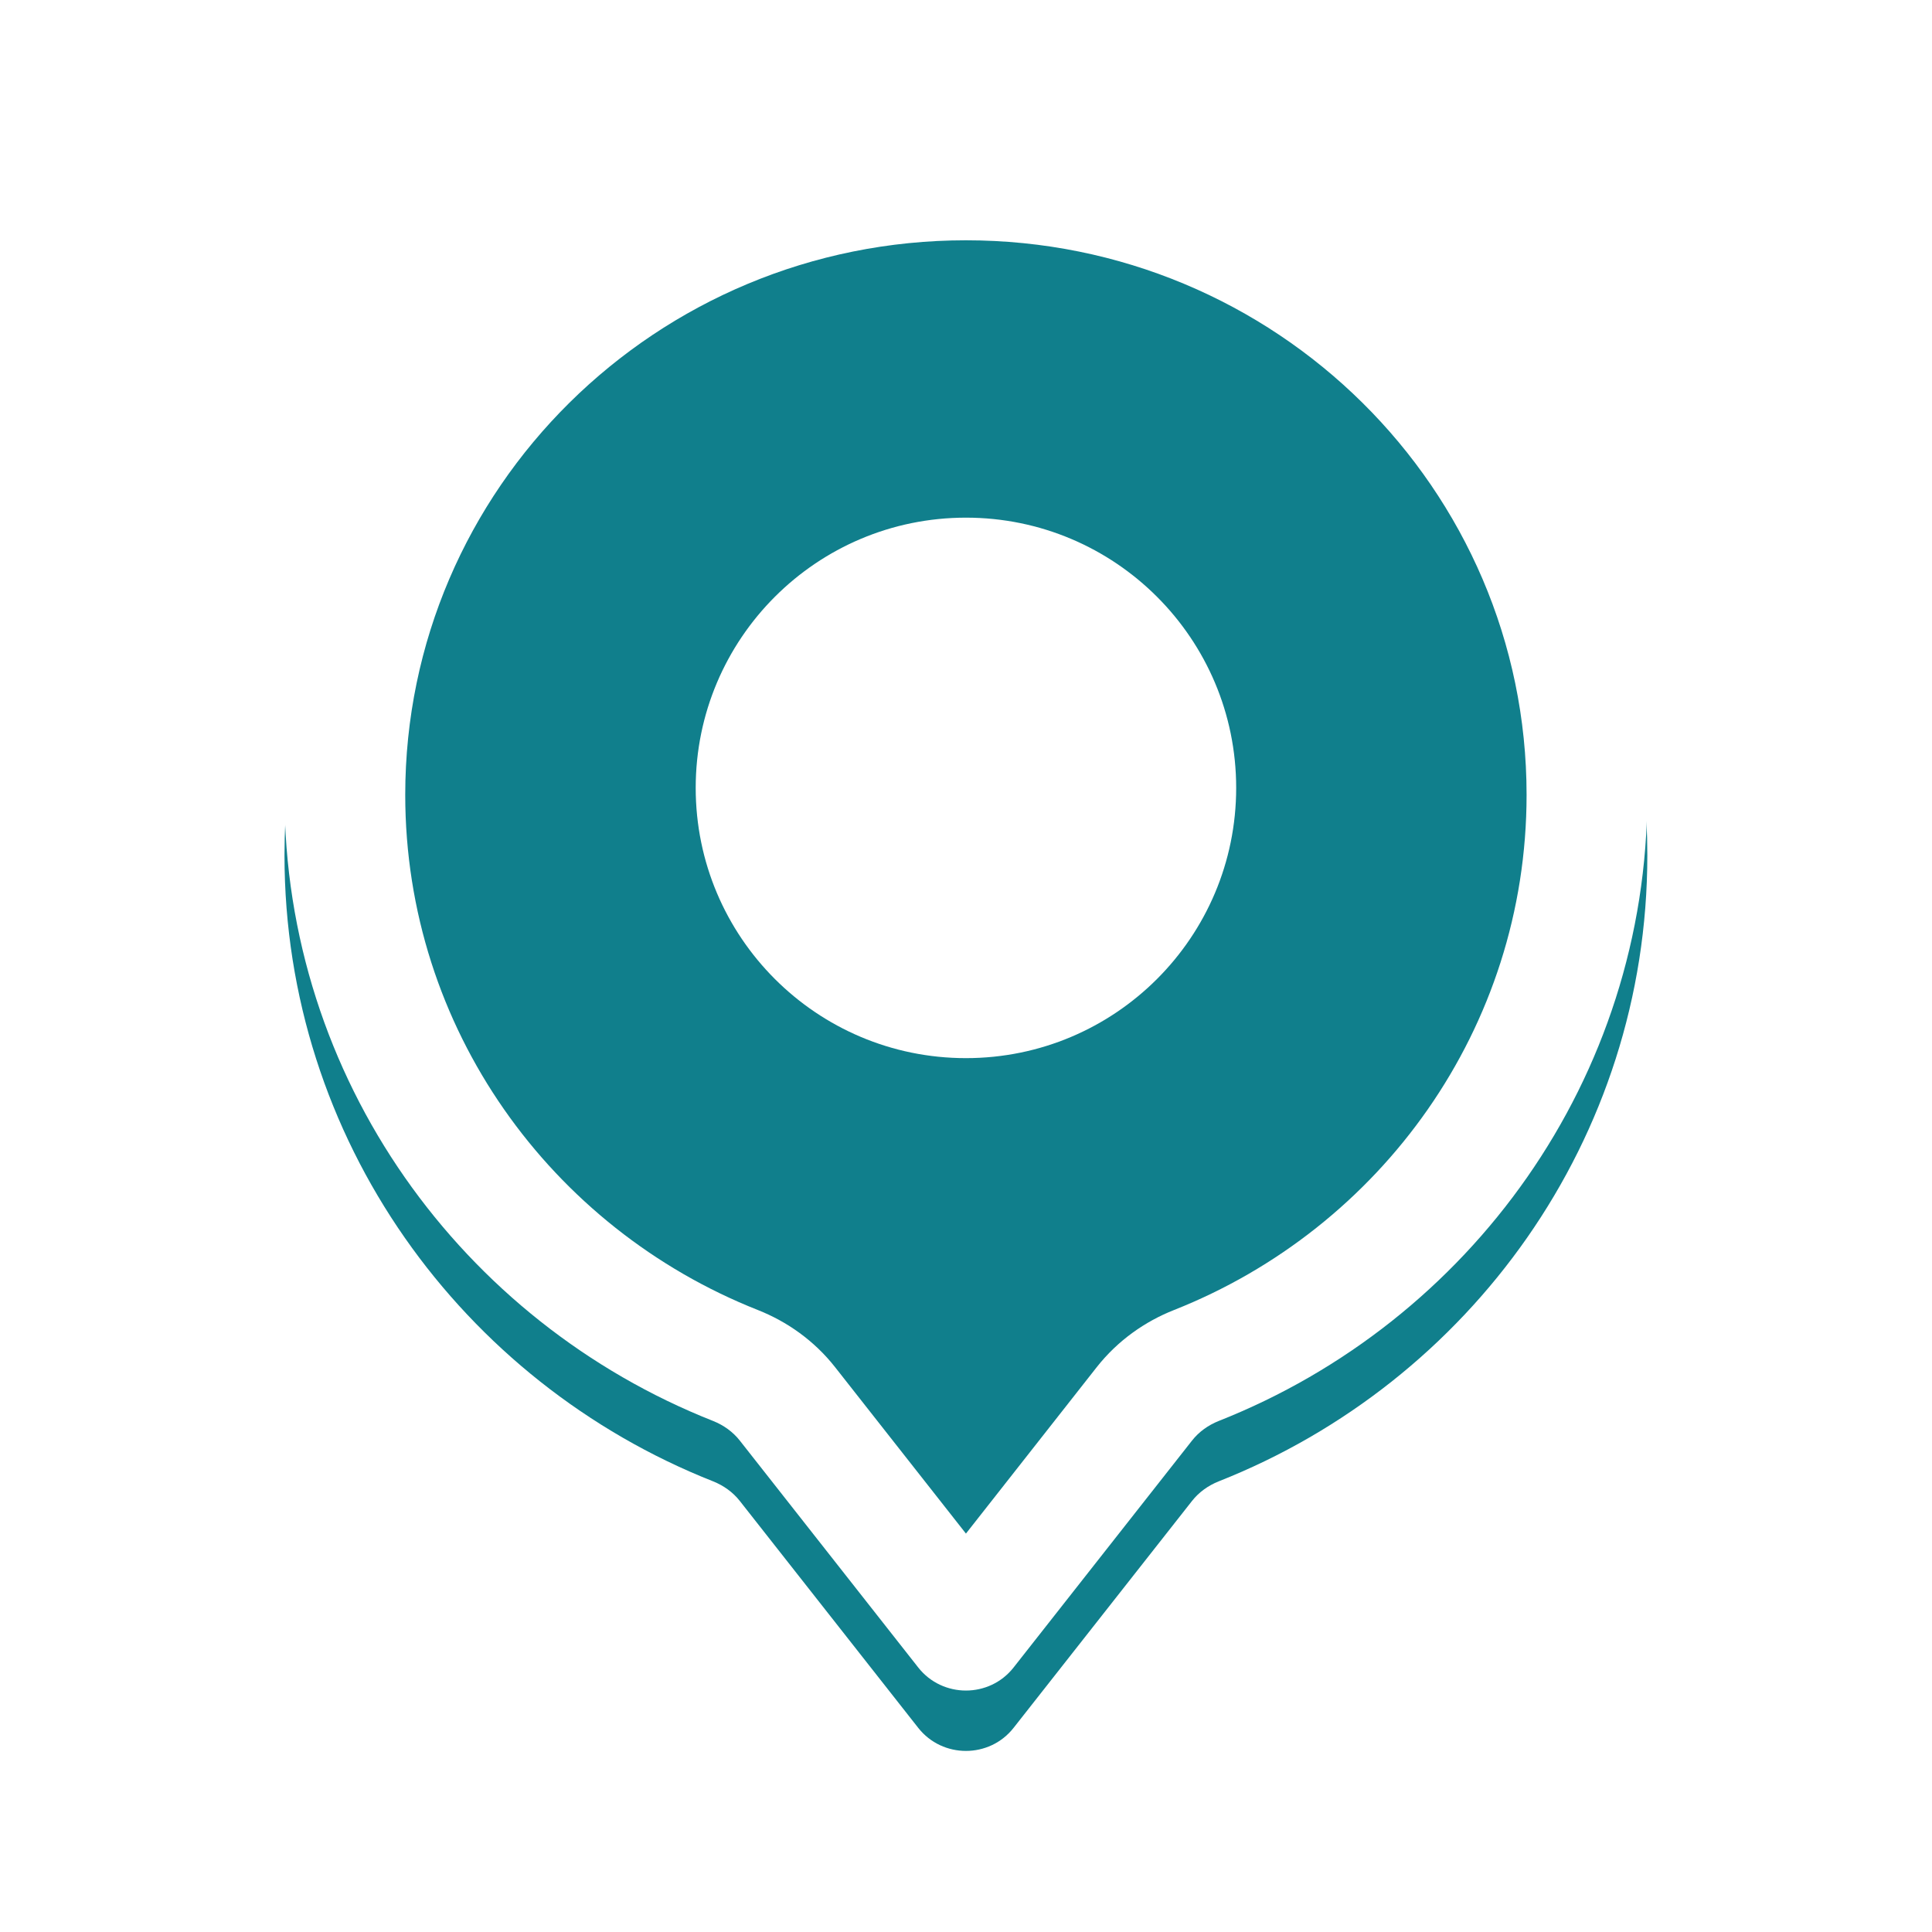 <svg width="32" height="32" viewBox="0 0 32 32" fill="none" xmlns="http://www.w3.org/2000/svg">
<g clip-path="url(#clip0_35866_1023)">
<g filter="url(#filter0_d_35866_1023)">
<path fill-rule="evenodd" clip-rule="evenodd" d="M19.744 23.86C19.858 23.715 20.012 23.605 20.185 23.536C24.346 21.892 27.285 17.868 27.285 13.165C27.285 7 22.232 2.001 15.999 2.001C9.765 2.001 4.712 7 4.712 13.165C4.712 17.868 7.652 21.892 11.812 23.536C11.985 23.605 12.139 23.715 12.253 23.86L15.209 27.619C15.61 28.128 16.388 28.128 16.788 27.619L19.744 23.86Z" fill="#107F8C"/>
</g>
<path fill-rule="evenodd" clip-rule="evenodd" d="M19.443 21.699C22.87 20.344 25.285 17.032 25.285 13.165C25.285 8.092 21.128 3.98 15.999 3.98C10.87 3.98 6.712 8.092 6.712 13.165C6.712 17.032 9.128 20.344 12.555 21.699C13.032 21.888 13.484 22.202 13.832 22.645L15.999 25.401L18.165 22.645C18.514 22.202 18.965 21.888 19.443 21.699ZM20.185 23.536C20.012 23.605 19.858 23.715 19.744 23.86L16.788 27.619C16.388 28.128 15.61 28.128 15.209 27.619L12.253 23.86C12.139 23.715 11.985 23.605 11.812 23.536C7.652 21.892 4.712 17.868 4.712 13.165C4.712 7 9.765 2.001 15.999 2.001C22.232 2.001 27.285 7 27.285 13.165C27.285 17.868 24.346 21.892 20.185 23.536Z" fill="white"/>
<circle cx="15.999" cy="13.05" r="4.476" fill="white"/>
</g>
<defs>
<filter id="filter0_d_35866_1023" x="1.712" y="0.001" width="28.573" height="32" filterUnits="userSpaceOnUse" color-interpolation-filters="sRGB">
<feFlood flood-opacity="0" result="BackgroundImageFix"/>
<feColorMatrix in="SourceAlpha" type="matrix" values="0 0 0 0 0 0 0 0 0 0 0 0 0 0 0 0 0 0 127 0" result="hardAlpha"/>
<feOffset dy="1"/>
<feGaussianBlur stdDeviation="1.5"/>
<feComposite in2="hardAlpha" operator="out"/>
<feColorMatrix type="matrix" values="0 0 0 0 0 0 0 0 0 0 0 0 0 0 0 0 0 0 0.18 0"/>
<feBlend mode="normal" in2="BackgroundImageFix" result="effect1_dropShadow_35866_1023"/>
<feBlend mode="normal" in="SourceGraphic" in2="effect1_dropShadow_35866_1023" result="shape"/>
</filter>
<clipPath id="clip0_35866_1023">
<rect width="32" height="32" fill="white"/>
</clipPath>
</defs>
</svg>
